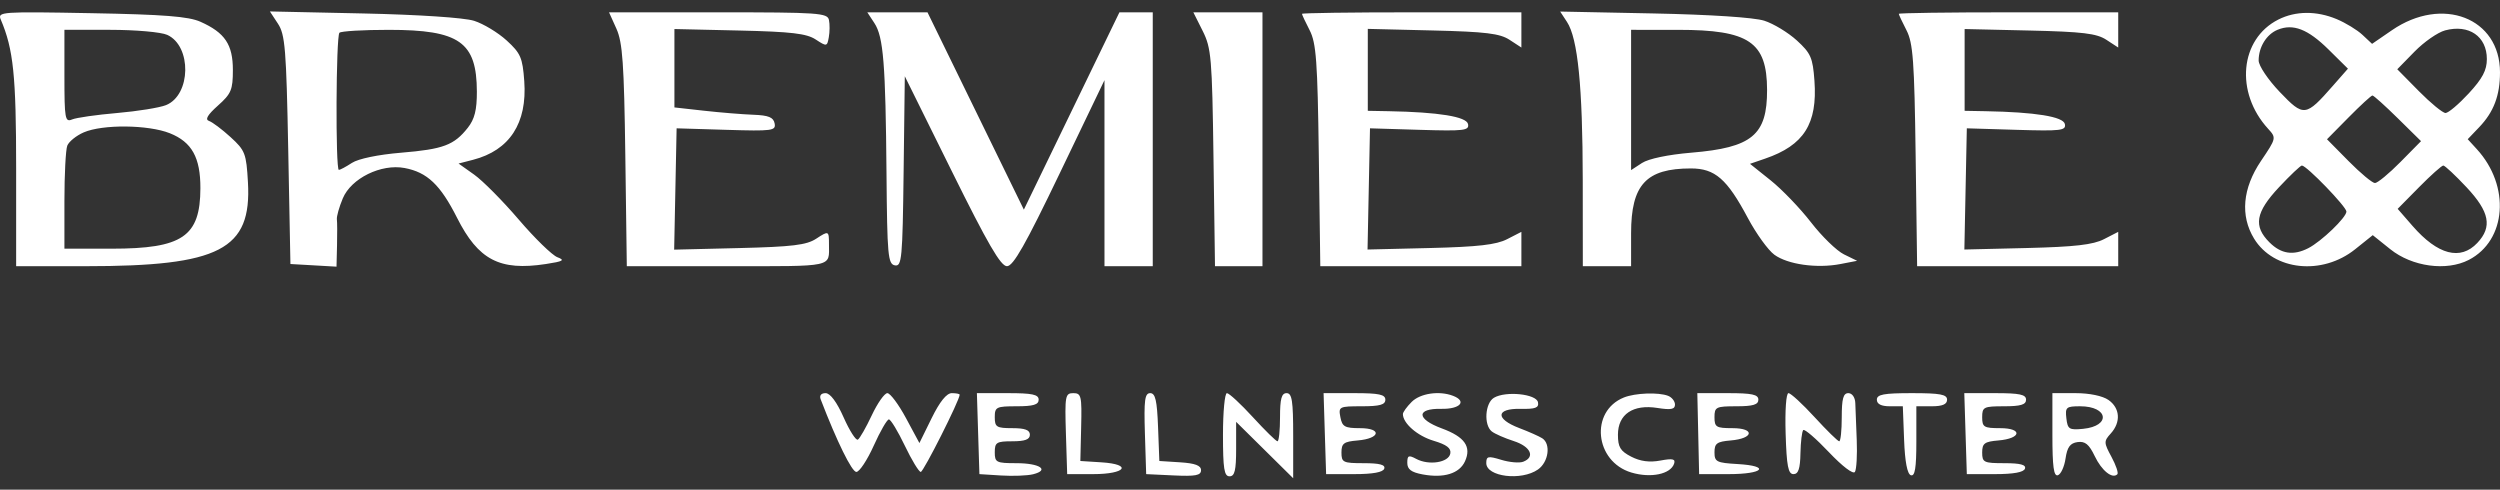 <svg width="194" height="38" viewBox="0 0 194 38" fill="none" xmlns="http://www.w3.org/2000/svg">
<rect x="0" y="0" width="194" height="38" fill="#333333" stroke="none"/>
<path fill-rule="evenodd" clip-rule="evenodd" d="M15.556 1.689C17.454 2.536 18.071 3.454 18.071 5.431C18.071 6.971 17.943 7.275 16.91 8.195C16.104 8.914 15.893 9.277 16.22 9.386C16.479 9.472 17.234 10.039 17.898 10.646C19.024 11.675 19.114 11.91 19.241 14.149C19.537 19.377 17.061 20.657 6.655 20.657H1.253V13.089C1.253 5.859 1.043 3.827 0.059 1.516C-0.198 0.913 0.089 0.893 7.078 1.023C12.729 1.127 14.632 1.277 15.556 1.689ZM36.787 1.614C37.507 1.84 38.645 2.527 39.316 3.14C40.403 4.134 40.551 4.475 40.683 6.296C40.92 9.557 39.547 11.666 36.71 12.4L35.584 12.691L36.795 13.551C37.462 14.024 39.021 15.596 40.261 17.046C41.501 18.495 42.848 19.806 43.253 19.96C43.865 20.191 43.711 20.282 42.355 20.489C38.779 21.037 37.119 20.173 35.468 16.902C34.173 14.337 33.149 13.366 31.393 13.037C29.571 12.696 27.253 13.837 26.601 15.394C26.32 16.065 26.113 16.797 26.142 17.022C26.17 17.247 26.175 18.165 26.153 19.061L26.113 20.693L24.325 20.59L22.537 20.488L22.367 11.64C22.216 3.799 22.125 2.684 21.57 1.84L20.944 0.888L28.211 1.045C32.492 1.138 36.016 1.371 36.787 1.614ZM64.327 1.551C64.395 1.877 64.39 2.482 64.315 2.893C64.184 3.618 64.153 3.624 63.296 3.063C62.589 2.6 61.406 2.462 57.374 2.369L52.335 2.253V5.294V8.336L54.633 8.592C55.897 8.733 57.62 8.874 58.462 8.905C59.641 8.949 60.019 9.103 60.111 9.577C60.221 10.146 59.945 10.183 56.367 10.075L52.505 9.958L52.41 14.665L52.315 19.373L57.364 19.25C61.478 19.15 62.583 19.016 63.333 18.526C64.308 17.889 64.329 17.898 64.329 18.959C64.329 20.764 64.825 20.657 56.447 20.657H48.64L48.525 12.081C48.428 4.944 48.312 3.29 47.835 2.23L47.261 0.956H55.733C63.526 0.956 64.213 1.004 64.327 1.551ZM75.712 8.612L79.451 16.268L83.159 8.612L86.867 0.956H88.161H89.454V10.807V20.657H87.581H85.708L85.707 13.439L85.707 6.221L82.24 13.439C79.566 19.006 78.628 20.657 78.14 20.657C77.656 20.657 76.657 18.938 73.861 13.289L70.213 5.919L70.121 13.312C70.037 20.11 69.982 20.695 69.44 20.591C68.907 20.489 68.846 19.819 68.793 13.52C68.721 4.934 68.555 2.862 67.853 1.793L67.303 0.956H69.638H71.973L75.712 8.612ZM97.968 10.807V20.657H96.125H94.283L94.167 12.25C94.06 4.49 93.996 3.732 93.328 2.4L92.604 0.956H95.286H97.968V10.807ZM118.06 2.323V3.689L117.139 3.088C116.389 2.598 115.285 2.463 111.18 2.364L106.141 2.241V5.42V8.599L107.758 8.629C111.634 8.7 113.801 9.051 113.919 9.627C114.023 10.132 113.629 10.179 110.173 10.075L106.311 9.958L106.216 14.66L106.121 19.363L110.984 19.246C114.683 19.156 116.111 18.993 116.953 18.56L118.06 17.992V19.325V20.657H110.257H102.455L102.34 12.081C102.241 4.729 102.139 3.339 101.629 2.348C101.301 1.712 101.033 1.139 101.033 1.074C101.033 1.009 104.864 0.956 109.546 0.956H118.06V2.323ZM136.907 1.607C137.627 1.837 138.765 2.527 139.436 3.14C140.52 4.131 140.672 4.479 140.801 6.268C141.044 9.605 139.983 11.278 136.972 12.31L135.799 12.713L137.401 13.994C138.282 14.698 139.693 16.166 140.536 17.256C141.379 18.346 142.528 19.463 143.09 19.738L144.112 20.239L142.813 20.49C140.99 20.842 138.73 20.524 137.693 19.769C137.208 19.417 136.282 18.134 135.634 16.919C134.014 13.879 133.085 13.071 131.211 13.071C127.738 13.071 126.573 14.333 126.573 18.098V20.657H124.7H122.827L122.821 13.949C122.813 6.728 122.44 2.982 121.599 1.703L121.07 0.897L128.334 1.044C132.726 1.132 136.116 1.355 136.907 1.607ZM164.374 2.323V3.689L163.453 3.087C162.702 2.595 161.609 2.463 157.494 2.369L152.455 2.253V5.426V8.599L154.072 8.629C157.949 8.7 160.115 9.051 160.234 9.627C160.337 10.132 159.943 10.179 156.488 10.075L152.625 9.958L152.53 14.66L152.435 19.363L157.298 19.246C160.997 19.156 162.425 18.993 163.267 18.56L164.374 17.992V19.325V20.657H156.571H148.769L148.654 12.081C148.555 4.729 148.453 3.339 147.943 2.348C147.615 1.712 147.347 1.139 147.347 1.074C147.347 1.009 151.178 0.956 155.86 0.956H164.374V2.323ZM181.322 1.482C182.016 1.771 182.919 2.322 183.328 2.705L184.073 3.403L185.614 2.345C189.531 -0.343 193.996 1.392 194 5.605C194.002 7.406 193.516 8.689 192.386 9.87L191.495 10.802L192.197 11.569C194.82 14.429 194.515 18.653 191.577 20.169C189.848 21.061 187.182 20.698 185.488 19.34L184.126 18.248L182.763 19.34C180.196 21.397 176.436 21.003 174.917 18.518C173.831 16.742 174.021 14.611 175.453 12.488C176.646 10.72 176.651 10.699 176.004 9.992C173.419 7.167 173.81 3.024 176.804 1.515C178.139 0.842 179.757 0.83 181.322 1.482ZM176.741 2.31C175.88 2.665 175.271 3.653 175.271 4.696C175.271 5.1 175.998 6.183 176.911 7.138C178.775 9.086 178.914 9.07 181.034 6.656L182.2 5.329L180.694 3.841C179.09 2.258 177.945 1.814 176.741 2.31ZM189.739 2.358C189.174 2.509 188.108 3.25 187.37 4.004L186.028 5.375L187.703 7.072C188.625 8.005 189.556 8.769 189.774 8.769C189.991 8.769 190.801 8.084 191.574 7.248C192.641 6.094 192.98 5.451 192.98 4.583C192.98 2.822 191.584 1.864 189.739 2.358ZM4.999 5.918C4.999 9.219 5.049 9.5 5.595 9.269C5.922 9.131 7.493 8.906 9.085 8.77C10.677 8.633 12.386 8.357 12.883 8.157C14.826 7.372 14.89 3.575 12.976 2.705C12.504 2.49 10.516 2.315 8.559 2.315H4.999V5.918ZM26.34 2.542C26.072 2.809 26.028 13.184 26.295 13.184C26.395 13.184 26.851 12.94 27.309 12.641C27.805 12.317 29.345 11.998 31.128 11.85C34.397 11.58 35.237 11.265 36.302 9.914C36.83 9.245 37.009 8.532 37.005 7.109C36.995 3.256 35.656 2.316 30.171 2.316C28.189 2.315 26.464 2.417 26.34 2.542ZM126.573 7.758V13.2L127.417 12.649C127.925 12.317 129.447 11.999 131.248 11.848C135.966 11.454 137.135 10.483 137.125 6.97C137.115 3.256 135.724 2.316 130.234 2.316L126.573 2.315V7.758ZM182.253 9.108L180.575 10.807L182.253 12.505C183.175 13.439 184.095 14.204 184.296 14.204C184.497 14.204 185.384 13.472 186.267 12.579L187.872 10.953L186.073 9.182C185.084 8.207 184.197 7.41 184.102 7.41C184.007 7.41 183.175 8.174 182.253 9.108ZM6.497 10.273C5.916 10.525 5.342 10.99 5.22 11.306C5.098 11.623 4.999 13.55 4.999 15.59V19.299L8.66 19.298C14.163 19.297 15.54 18.361 15.551 14.611C15.557 12.224 14.89 11.023 13.178 10.339C11.508 9.673 7.96 9.638 6.497 10.273ZM176.851 14.529C175.032 16.468 174.845 17.545 176.107 18.804C177.015 19.71 177.962 19.853 179.125 19.258C180.139 18.739 182.082 16.873 182.082 16.417C182.082 16.041 178.99 12.845 178.626 12.845C178.518 12.845 177.719 13.603 176.851 14.529ZM187.718 14.526L186.059 16.207L187.22 17.54C189.172 19.779 190.933 20.239 192.239 18.852C193.417 17.601 193.192 16.439 191.401 14.529C190.532 13.603 189.722 12.845 189.6 12.845C189.478 12.845 188.631 13.601 187.718 14.526ZM65.468 32.394C65.928 33.431 66.425 34.206 66.572 34.114C66.72 34.023 67.204 33.175 67.649 32.229C68.093 31.282 68.638 30.508 68.86 30.508C69.081 30.508 69.731 31.379 70.304 32.444L71.346 34.38L72.298 32.444C72.928 31.163 73.456 30.508 73.86 30.508C74.196 30.508 74.47 30.563 74.47 30.631C74.47 31.053 71.664 36.622 71.451 36.622C71.307 36.622 70.75 35.705 70.213 34.584C69.676 33.463 69.12 32.546 68.978 32.546C68.835 32.546 68.306 33.463 67.802 34.584C67.298 35.705 66.69 36.622 66.453 36.622C66.103 36.622 64.948 34.272 63.686 30.992C63.571 30.693 63.716 30.508 64.066 30.508C64.425 30.508 64.937 31.197 65.468 32.394ZM80.6 31.017C80.6 31.402 80.184 31.527 78.897 31.527C77.308 31.527 77.194 31.584 77.194 32.376C77.194 33.14 77.331 33.225 78.557 33.225C79.54 33.225 79.919 33.367 79.919 33.735C79.919 34.103 79.54 34.244 78.557 34.244C77.331 34.244 77.194 34.329 77.194 35.093C77.194 35.885 77.309 35.943 78.877 35.943C80.685 35.943 81.481 36.474 80.166 36.803C79.724 36.913 78.607 36.956 77.683 36.898L76.002 36.792L75.904 33.65L75.807 30.508H78.203C80.106 30.508 80.6 30.613 80.6 31.017ZM83.898 33.14L83.835 35.773L85.474 35.877C87.905 36.032 87.368 36.792 84.828 36.792H82.813L82.715 33.65C82.624 30.715 82.662 30.508 83.29 30.508C83.906 30.508 83.957 30.725 83.898 33.14ZM89.865 33.14L89.965 35.773L91.582 35.876C92.743 35.951 93.2 36.123 93.2 36.487C93.2 36.893 92.777 36.974 91.072 36.893L88.943 36.792L88.845 33.65C88.764 31.044 88.834 30.508 89.257 30.508C89.656 30.508 89.787 31.074 89.865 33.14ZM97.227 32.376C98.169 33.404 99.027 34.244 99.134 34.244C99.242 34.244 99.33 33.404 99.33 32.376C99.33 30.942 99.448 30.508 99.841 30.508C100.26 30.508 100.351 31.101 100.351 33.81V37.112L98.138 34.924L95.924 32.735V34.849C95.924 36.5 95.813 36.962 95.414 36.962C94.995 36.962 94.903 36.377 94.903 33.735C94.903 31.96 95.041 30.508 95.209 30.508C95.377 30.508 96.286 31.349 97.227 32.376ZM107.503 31.017C107.503 31.407 107.073 31.527 105.677 31.527C103.913 31.527 103.857 31.556 104.014 32.376C104.155 33.112 104.357 33.225 105.528 33.225C107.27 33.225 107.118 34.031 105.348 34.18C104.278 34.27 104.097 34.405 104.097 35.114C104.097 35.884 104.22 35.943 105.828 35.943C107.062 35.943 107.519 36.065 107.418 36.367C107.324 36.648 106.536 36.792 105.091 36.792H102.906L102.807 33.65L102.71 30.508H105.106C107.009 30.508 107.503 30.613 107.503 31.017ZM112.753 30.714C113.862 31.138 113.307 31.756 111.845 31.726C109.884 31.686 109.906 32.515 111.885 33.245C113.663 33.9 114.201 34.664 113.682 35.801C113.248 36.75 112.042 37.122 110.395 36.814C109.509 36.648 109.206 36.419 109.206 35.915C109.206 35.339 109.309 35.294 109.903 35.612C110.882 36.135 112.412 35.895 112.544 35.198C112.623 34.782 112.266 34.508 111.247 34.203C109.988 33.827 108.865 32.85 108.865 32.13C108.865 31.985 109.172 31.561 109.546 31.187C110.214 30.521 111.684 30.305 112.753 30.714ZM119.348 31.217C119.43 31.646 119.151 31.751 117.989 31.727C116.071 31.687 116.017 32.502 117.89 33.216C118.639 33.501 119.443 33.858 119.678 34.01C120.363 34.452 120.17 35.857 119.346 36.433C118.055 37.335 115.335 36.997 115.335 35.935C115.335 35.4 115.475 35.37 116.497 35.682C117.137 35.878 117.903 35.945 118.2 35.831C119.154 35.466 118.779 34.649 117.464 34.226C116.762 34.001 115.995 33.664 115.761 33.479C115.128 32.978 115.239 31.279 115.931 30.866C116.842 30.324 119.225 30.569 119.348 31.217ZM129.44 30.714C129.736 30.828 129.979 31.135 129.979 31.397C129.979 31.764 129.663 31.824 128.622 31.658C126.723 31.355 125.552 32.147 125.552 33.734C125.552 34.695 125.737 35.002 126.583 35.438C127.285 35.8 128.005 35.897 128.84 35.74C129.802 35.56 130.033 35.612 129.91 35.982C129.637 36.799 128.099 37.118 126.594 36.668C123.746 35.817 123.358 31.914 126.014 30.845C126.884 30.495 128.687 30.426 129.44 30.714ZM136.449 31.017C136.449 31.402 136.033 31.527 134.747 31.527C133.157 31.527 133.044 31.584 133.044 32.376C133.044 33.143 133.178 33.225 134.434 33.225C136.209 33.225 136.091 34.029 134.295 34.18C133.233 34.269 133.044 34.408 133.044 35.096C133.044 35.835 133.203 35.916 134.832 36.01C137.418 36.158 136.867 36.792 134.151 36.792H131.852L131.782 33.65L131.712 30.508H134.08C135.959 30.508 136.449 30.613 136.449 31.017ZM140.817 32.376C141.759 33.404 142.617 34.244 142.724 34.244C142.832 34.244 142.92 33.404 142.92 32.376C142.92 30.942 143.038 30.508 143.43 30.508C143.724 30.508 143.954 30.832 143.971 31.272C143.987 31.692 144.038 32.986 144.083 34.147C144.129 35.308 144.066 36.421 143.943 36.62C143.812 36.831 142.969 36.191 141.919 35.084C140.93 34.041 140.036 33.271 139.933 33.373C139.831 33.476 139.733 34.287 139.715 35.176C139.693 36.372 139.552 36.792 139.174 36.792C138.763 36.792 138.643 36.173 138.565 33.65C138.509 31.853 138.604 30.508 138.786 30.508C138.962 30.508 139.875 31.349 140.817 32.376ZM151.093 31.017C151.093 31.373 150.733 31.527 149.901 31.527H148.709V34.272C148.709 36.318 148.6 36.982 148.283 36.878C148.004 36.786 147.823 35.84 147.758 34.132L147.659 31.527H146.651C145.983 31.527 145.644 31.355 145.644 31.017C145.644 30.607 146.174 30.508 148.368 30.508C150.563 30.508 151.093 30.607 151.093 31.017ZM157.222 31.017C157.222 31.402 156.806 31.527 155.52 31.527C153.93 31.527 153.817 31.584 153.817 32.376C153.817 33.143 153.951 33.225 155.207 33.225C156.982 33.225 156.864 34.029 155.068 34.18C153.998 34.27 153.817 34.405 153.817 35.114C153.817 35.884 153.94 35.943 155.548 35.943C156.782 35.943 157.238 36.065 157.137 36.367C157.043 36.648 156.256 36.792 154.81 36.792H152.625L152.527 33.65L152.429 30.508H154.826C156.729 30.508 157.222 30.613 157.222 31.017ZM163.617 31.037C164.519 31.667 164.594 32.759 163.795 33.64C163.249 34.242 163.252 34.346 163.85 35.452C164.198 36.098 164.404 36.705 164.307 36.802C163.919 37.189 163.092 36.527 162.551 35.395C162.112 34.475 161.803 34.224 161.218 34.306C160.643 34.388 160.416 34.697 160.287 35.576C160.194 36.215 159.926 36.801 159.691 36.878C159.371 36.984 159.266 36.216 159.266 33.763V30.508H161.063C162.139 30.508 163.164 30.72 163.617 31.037ZM160.35 32.461C160.448 33.308 160.568 33.384 161.65 33.277C163.824 33.062 163.618 31.527 161.415 31.527C160.336 31.527 160.251 31.602 160.35 32.461Z" fill="white"/>
</svg>
